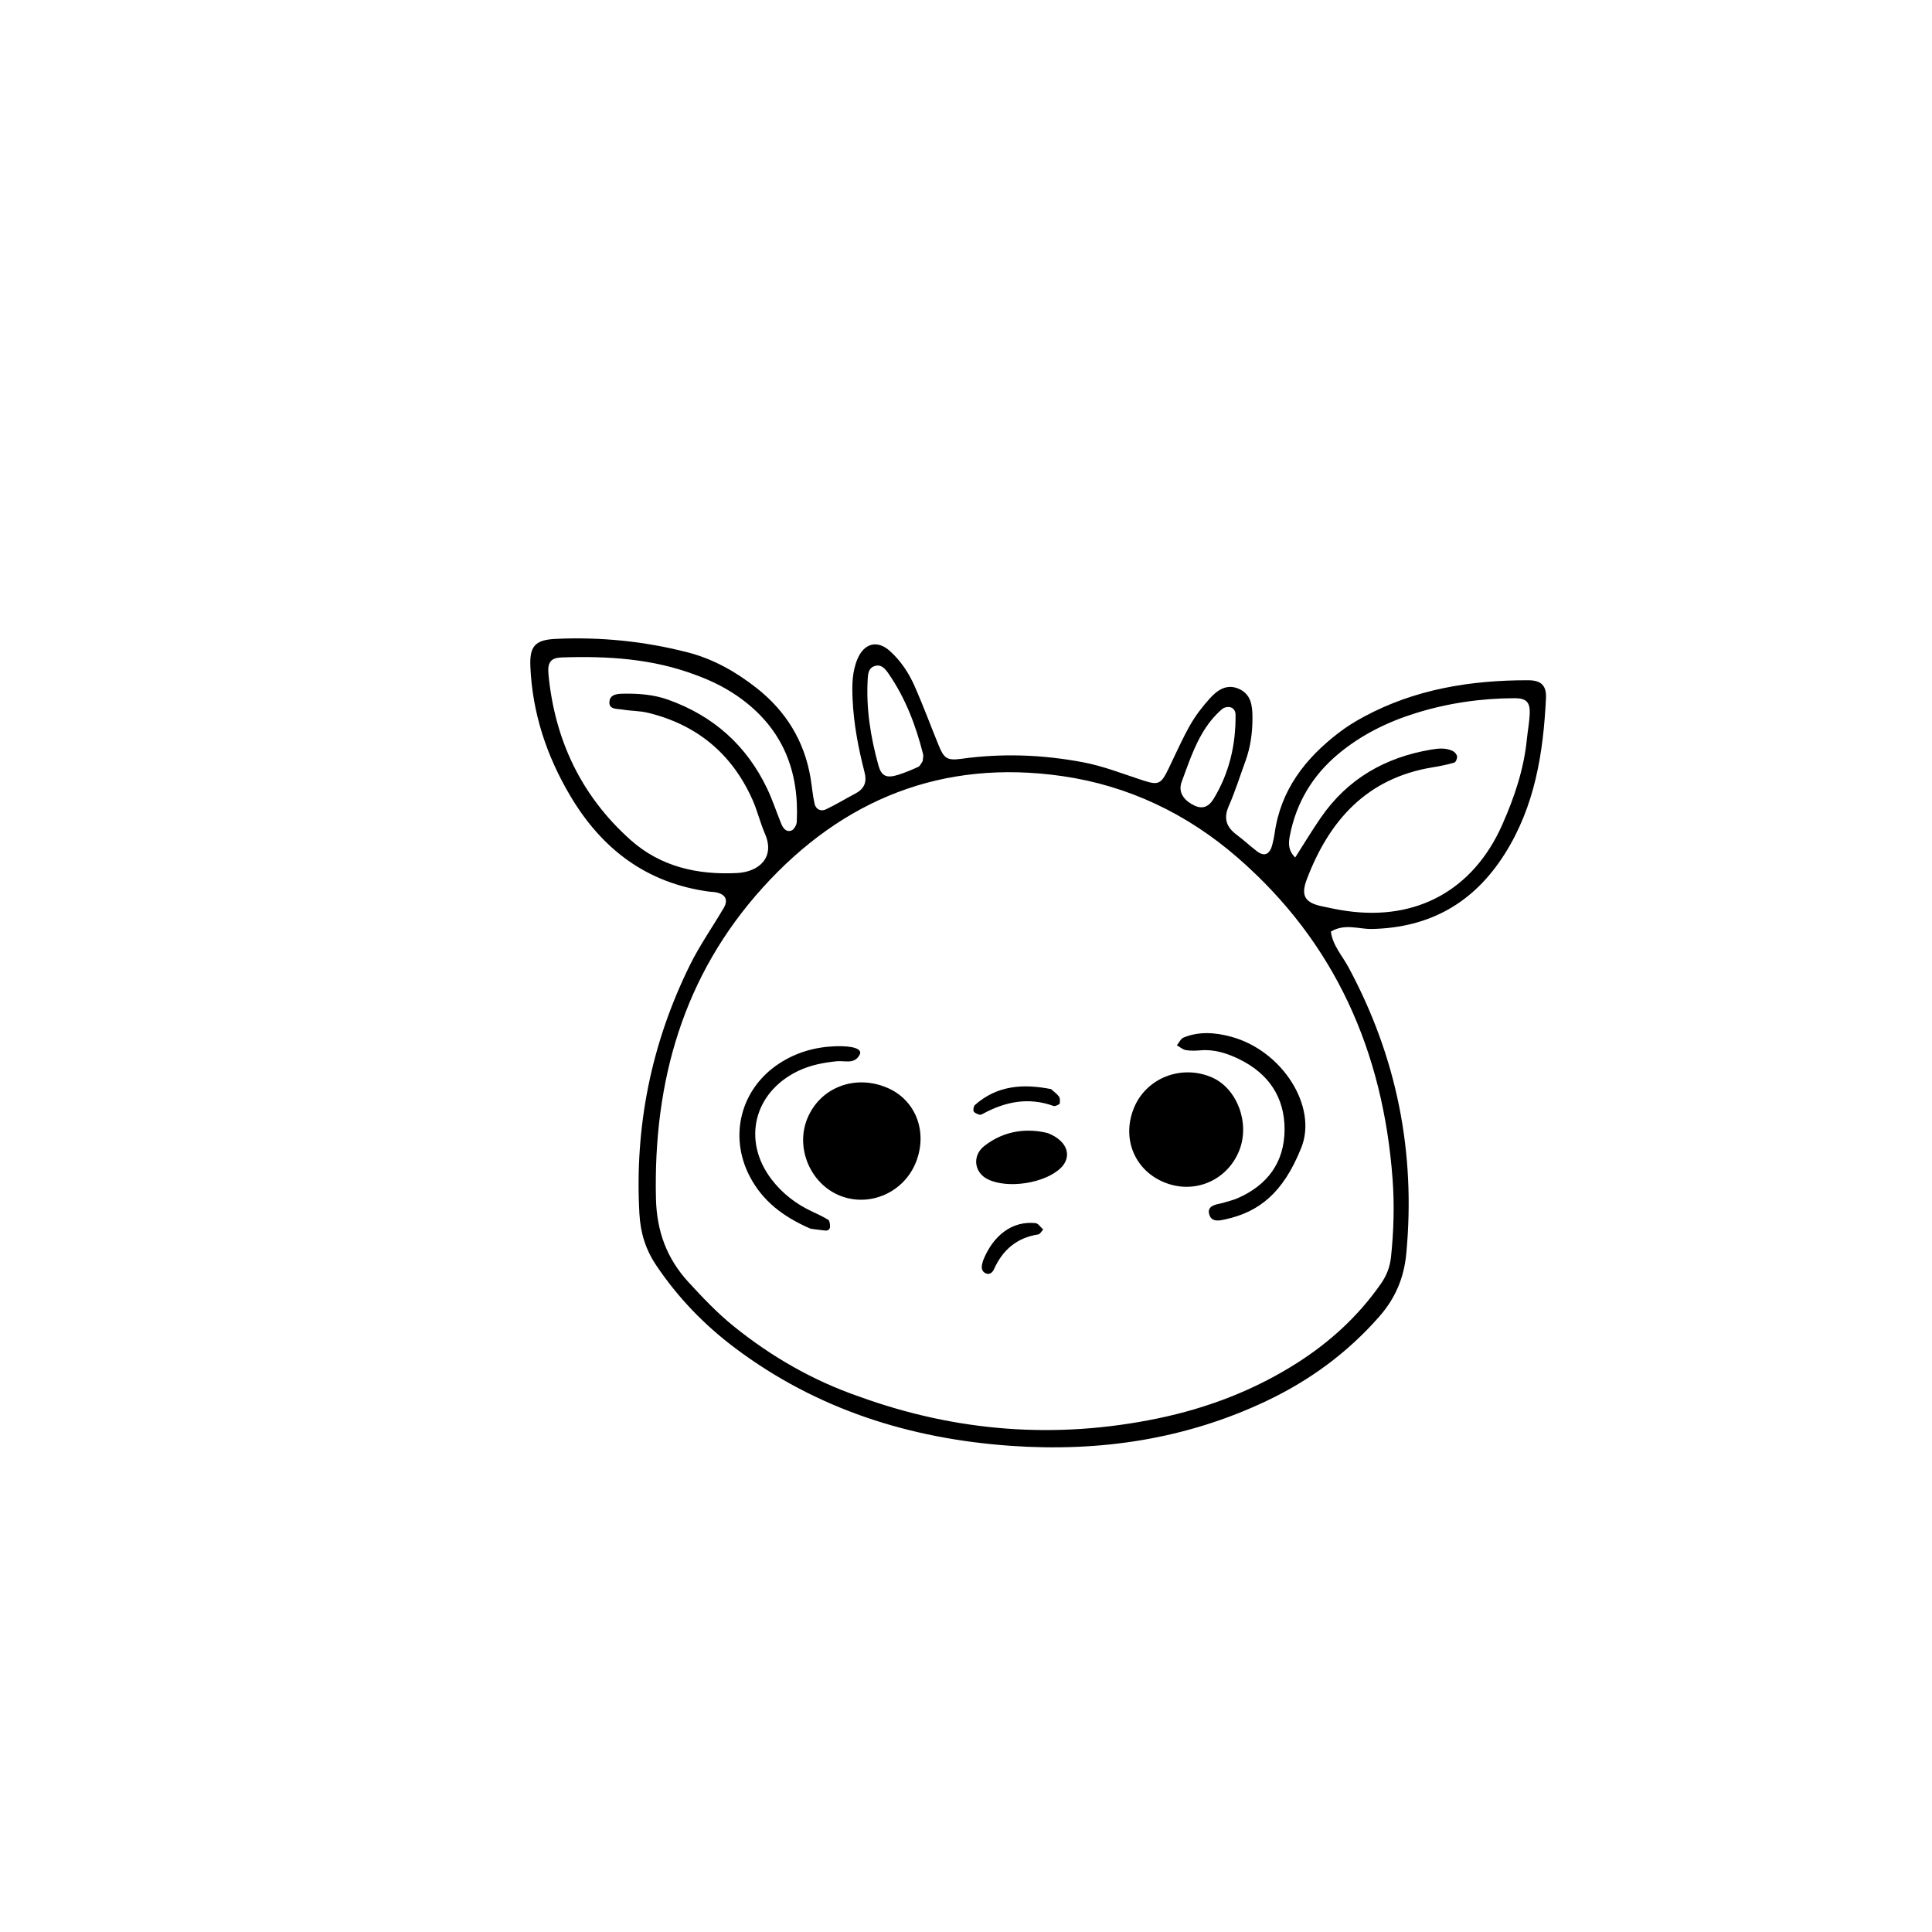 <svg xmlns="http://www.w3.org/2000/svg" xmlns:xlink="http://www.w3.org/1999/xlink" width="576" zoomAndPan="magnify" viewBox="0 0 432 432" height="576" preserveAspectRatio="xMidYMid meet" version="1.0"><defs><clipPath id="e482d9adb2"><path d="M 118 142 L 346 142 L 346 324 L 118 324 Z M 118 142 " clip-rule="nonzero"/></clipPath><clipPath id="444604c360"><path d="M 143.289 77.375 L 361.266 158.262 L 288.469 354.441 L 70.492 273.555 Z M 143.289 77.375 " clip-rule="nonzero"/></clipPath><clipPath id="91185a84d9"><path d="M 143.289 77.375 L 361.266 158.262 L 288.469 354.441 L 70.492 273.555 Z M 143.289 77.375 " clip-rule="nonzero"/></clipPath><clipPath id="38a792ba25"><path d="M 143.289 77.375 L 361.266 158.262 L 288.469 354.441 L 70.492 273.555 Z M 143.289 77.375 " clip-rule="nonzero"/></clipPath></defs><g clip-path="url(#e482d9adb2)"><g clip-path="url(#444604c360)"><g clip-path="url(#91185a84d9)"><g clip-path="url(#38a792ba25)"><path fill="#000000" d="M 297.59 208.289 C 297.965 211.363 300.105 213.656 301.504 216.246 C 312.32 236.293 316.586 257.617 314.449 280.309 C 313.934 285.809 311.965 290.352 308.355 294.453 C 301.297 302.477 292.895 308.641 283.297 313.207 C 265.121 321.852 245.863 324.691 225.969 323.289 C 203.465 321.703 182.629 315.137 164.375 301.434 C 157.469 296.25 151.562 290.125 146.734 282.93 C 144.359 279.391 143.203 275.668 142.969 271.34 C 141.895 251.84 145.621 233.355 154.227 215.875 C 156.414 211.43 159.293 207.328 161.816 203.043 C 162.883 201.23 162.242 199.961 160.102 199.531 C 159.562 199.422 159 199.434 158.453 199.355 C 144.574 197.438 134.617 189.895 127.559 178.027 C 122.227 169.059 119.043 159.461 118.59 149.023 C 118.391 144.477 119.664 143.066 124.277 142.855 C 134.273 142.395 144.145 143.383 153.832 145.887 C 159.543 147.363 164.605 150.246 169.188 153.855 C 175.727 159 179.879 165.703 181.25 174.008 C 181.562 175.91 181.719 177.844 182.141 179.723 C 182.426 180.98 183.551 181.512 184.676 180.977 C 186.922 179.914 189.047 178.605 191.25 177.449 C 193.254 176.398 193.891 174.906 193.312 172.664 C 191.93 167.305 190.887 161.871 190.641 156.32 C 190.504 153.277 190.512 150.25 191.734 147.344 C 193.219 143.824 196.164 143.051 198.941 145.531 C 201.469 147.785 203.273 150.578 204.605 153.629 C 206.488 157.93 208.121 162.34 209.898 166.688 C 211.062 169.543 211.758 170.113 214.949 169.672 C 224.074 168.406 233.094 168.73 242.145 170.441 C 246.812 171.32 251.148 173.07 255.613 174.512 C 259.07 175.629 259.609 175.332 261.297 171.863 C 262.863 168.633 264.305 165.324 266.074 162.203 C 267.285 160.059 268.82 158.051 270.473 156.219 C 272.172 154.332 274.27 152.809 277.039 154.039 C 279.781 155.254 280.039 157.859 280.055 160.363 C 280.07 163.688 279.648 166.988 278.496 170.148 C 277.266 173.523 276.188 176.973 274.746 180.258 C 273.516 183.062 274.258 184.98 276.555 186.684 C 278.105 187.836 279.516 189.172 281.051 190.34 C 282.738 191.625 283.945 191.062 284.508 188.797 C 284.707 187.992 284.891 187.184 285.008 186.363 C 286.34 176.688 291.812 169.633 299.289 163.891 C 301.035 162.547 302.93 161.363 304.871 160.316 C 316.363 154.094 328.824 152.086 341.699 152.105 C 344.633 152.109 345.82 153.305 345.684 156.129 C 345.086 168.395 343.203 180.301 336.438 190.98 C 329.504 201.914 319.719 207.426 306.789 207.723 C 303.828 207.789 300.746 206.422 297.594 208.301 Z M 192.051 312.254 C 213.84 320.164 236.113 321.871 258.836 317.168 C 270.016 314.855 280.559 310.828 290.215 304.645 C 297.5 299.977 303.754 294.23 308.738 287.098 C 310.059 285.211 310.793 283.328 311.035 281.043 C 311.641 275.25 311.812 269.453 311.387 263.672 C 309.273 235.168 298.566 210.758 276.742 191.773 C 265.426 181.934 252.258 175.656 237.473 173.531 C 210.805 169.703 188.469 178.672 170.574 198.445 C 152.77 218.117 146.082 241.797 146.672 267.965 C 146.836 275.266 149.066 281.395 153.969 286.715 C 157.148 290.172 160.359 293.574 164.027 296.531 C 172.477 303.352 181.75 308.691 192.051 312.254 Z M 155.738 150.992 C 146.02 147.273 135.883 146.66 125.629 147.004 C 123.145 147.086 122.371 148.078 122.645 150.863 C 124.062 165.473 129.961 177.941 140.934 187.762 C 147.676 193.793 155.895 195.652 164.766 195.215 C 169.836 194.965 173.312 191.629 171.062 186.465 C 169.965 183.941 169.336 181.211 168.207 178.707 C 163.605 168.484 155.789 162.031 144.902 159.383 C 143.051 158.93 141.082 158.984 139.191 158.66 C 137.984 158.453 136.035 158.715 136.277 156.781 C 136.488 155.117 138.387 155.117 139.641 155.105 C 142.941 155.074 146.215 155.316 149.406 156.461 C 159.523 160.078 166.934 166.676 171.547 176.359 C 172.734 178.844 173.586 181.48 174.621 184.039 C 175.039 185.078 175.688 186.133 176.934 185.723 C 177.504 185.539 178.121 184.492 178.156 183.809 C 178.73 172.605 175.16 163.266 165.922 156.383 C 162.77 154.035 159.375 152.324 155.73 150.988 Z M 289.613 191.738 C 291.551 188.711 293.363 185.688 295.363 182.793 C 301.352 174.125 309.758 169.332 320.035 167.609 C 321.684 167.332 323.34 167.172 324.883 167.953 C 325.309 168.164 325.758 168.719 325.809 169.16 C 325.859 169.602 325.52 170.422 325.188 170.52 C 323.617 170.977 322.004 171.309 320.387 171.57 C 305.672 173.949 297.211 183.41 292.191 196.652 C 290.828 200.258 291.801 201.809 295.422 202.613 C 297.305 203.031 299.203 203.422 301.113 203.695 C 316.82 205.938 329.461 198.965 335.91 184.406 C 338.602 178.328 340.73 172.055 341.402 165.371 C 341.594 163.453 341.965 161.547 342.051 159.625 C 342.164 157.016 341.293 156.113 338.664 156.121 C 331.168 156.145 323.812 157.207 316.645 159.43 C 310.25 161.414 304.34 164.32 299.176 168.648 C 293.465 173.441 289.852 179.492 288.422 186.816 C 288.102 188.461 287.969 190.117 289.617 191.738 Z M 206.301 170.215 C 206.344 169.68 206.523 169.105 206.398 168.609 C 204.785 162.215 202.465 156.117 198.699 150.652 C 197.938 149.551 197.047 148.367 195.414 148.988 C 194.195 149.453 194.094 150.688 194.027 151.742 C 193.629 158.355 194.656 164.809 196.422 171.156 C 197.086 173.543 198.227 174.066 200.785 173.27 C 202.34 172.781 203.859 172.148 205.34 171.465 C 205.762 171.266 205.984 170.645 206.301 170.219 Z M 265.602 171.082 C 265.121 172.379 264.637 173.672 264.168 174.973 C 264.07 175.227 264.031 175.504 263.992 175.777 C 263.766 177.523 264.918 179.113 267.117 180.145 C 268.98 181.016 270.348 180.277 271.309 178.711 C 274.871 172.906 276.348 166.527 276.273 159.766 C 276.266 158.934 275.746 158.184 274.836 158.09 C 274.336 158.039 273.672 158.203 273.297 158.523 C 269.383 161.867 267.348 166.402 265.598 171.082 Z M 204.809 259.867 C 207.496 253.066 204.762 245.953 198.41 243.238 C 191.168 240.137 183.34 243.16 180.496 250.16 C 177.828 256.723 181.215 264.699 187.797 267.348 C 194.449 270.023 202.133 266.645 204.809 259.867 Z M 270.969 240.902 C 264.176 237.965 256.348 241.008 253.582 247.668 C 250.668 254.668 253.816 262.004 260.828 264.566 C 267.461 266.992 274.555 263.77 277.133 257.172 C 279.52 251.051 276.598 243.34 270.969 240.902 Z M 275.18 231.785 C 271.758 230.875 268.098 230.562 264.641 232.004 C 264.012 232.262 263.641 233.137 263.152 233.73 C 263.816 234.105 264.445 234.684 265.156 234.805 C 266.223 234.992 267.352 234.949 268.445 234.855 C 271.582 234.594 274.465 235.539 277.18 236.879 C 283.664 240.074 287.277 245.371 287.234 252.621 C 287.188 259.945 283.375 265.035 276.68 267.945 C 275.93 268.273 275.117 268.473 274.332 268.715 C 273.809 268.875 273.281 269.039 272.742 269.141 C 271.32 269.414 269.836 269.895 270.426 271.66 C 270.992 273.359 272.766 272.918 274.012 272.645 C 281.492 271 286.906 266.785 290.93 256.734 C 294.734 247.488 286.727 234.844 275.18 231.785 Z M 184.496 275.156 C 185.176 275.23 185.617 274.859 185.598 274.188 C 185.578 273.695 185.52 272.957 185.207 272.762 C 184.051 272.035 182.793 271.469 181.551 270.883 C 177.996 269.219 174.949 266.867 172.566 263.77 C 165.895 255.113 168.512 244.324 178.355 239.523 C 181.125 238.172 184.082 237.602 187.117 237.297 C 188.906 237.121 191.086 238.059 192.234 235.812 C 192.887 234.535 190.711 233.805 186.754 233.945 C 182.242 234.109 178.062 235.312 174.27 237.777 C 165.609 243.406 162.867 254.078 167.727 263.203 C 170.574 268.555 175.051 272.055 181.242 274.742 C 181.816 274.816 183.156 275.012 184.5 275.156 Z M 220.062 256.27 C 217.348 258.418 217.805 262.18 220.871 263.691 C 225.328 265.883 233.652 264.594 237.191 261.164 C 239.684 258.742 238.922 255.188 234.305 253.371 C 230.078 252.301 224.777 252.547 220.059 256.273 Z M 218.008 247.07 C 217.703 247.34 217.559 248.117 217.719 248.5 C 217.875 248.867 218.504 249.074 218.969 249.242 C 219.18 249.32 219.52 249.184 219.754 249.059 C 224.785 246.316 230 245.277 235.562 247.293 C 235.781 247.371 236.102 247.27 236.336 247.168 C 236.582 247.059 236.957 246.871 236.973 246.691 C 237.012 246.195 237.059 245.566 236.797 245.207 C 236.336 244.57 235.645 244.102 235.016 243.527 C 228.812 242.301 222.992 242.664 218.008 247.066 Z M 219.613 282.637 C 219.398 283.496 219.543 284.316 220.371 284.699 C 221.266 285.117 221.914 284.562 222.277 283.762 C 224.219 279.453 227.387 276.754 232.148 276.023 C 232.566 275.957 232.898 275.309 233.266 274.93 C 232.695 274.43 232.164 273.555 231.543 273.492 C 226.445 272.953 222.105 276.109 219.828 281.844 C 219.758 282.105 219.68 282.371 219.617 282.637 Z M 219.613 282.637 " fill-opacity="1" fill-rule="nonzero"/></g></g></g></g></svg>